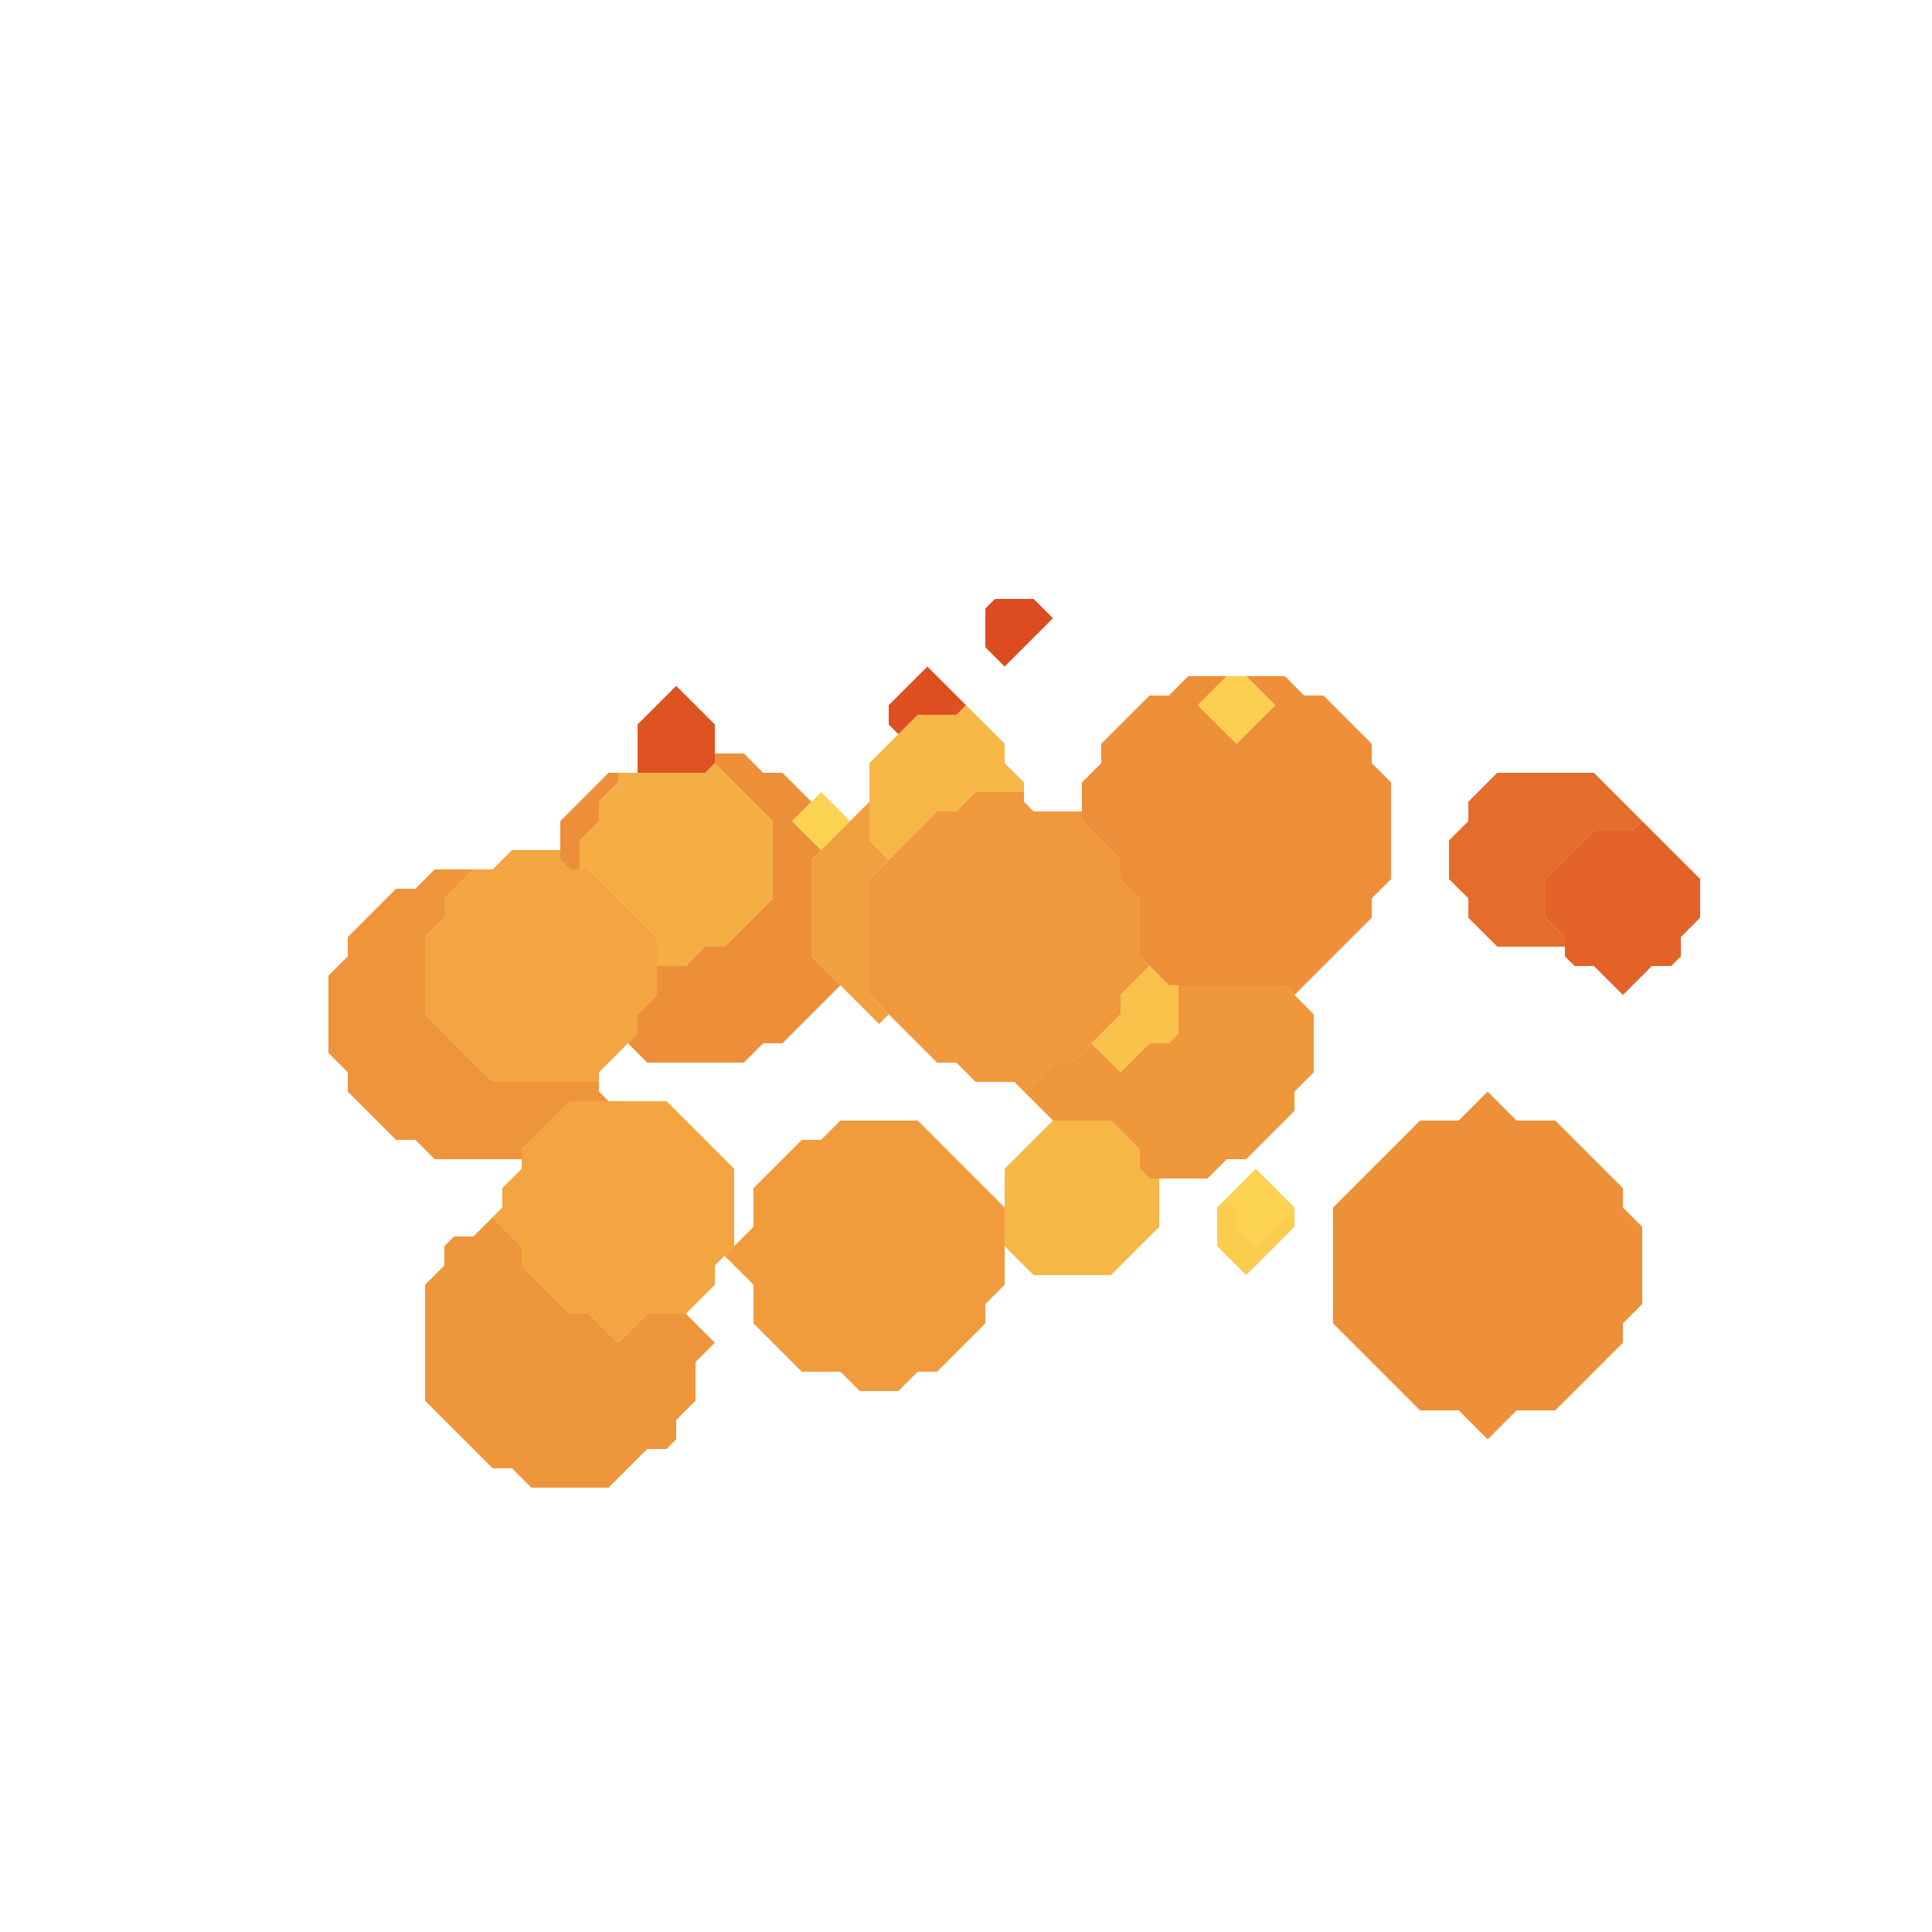 <svg xmlns="http://www.w3.org/2000/svg" width="100" height="100" style="fill-opacity:1;color-rendering:auto;color-interpolation:auto;text-rendering:auto;stroke:#000;stroke-linecap:square;stroke-miterlimit:10;shape-rendering:auto;stroke-opacity:1;fill:#000;stroke-dasharray:none;font-weight:400;stroke-width:1;font-family:&quot;Dialog&quot;;font-style:normal;stroke-linejoin:miter;font-size:12px;stroke-dashoffset:0;image-rendering:auto">
    <g style="stroke-linecap:round;fill:#ee953b;stroke:#ee953b">
        <path stroke="none" d="M17 54.5v-4l1-1v-1l2.5-2.5h1l1-1h2L23 46.5v1l-1 1v4l3.5 3.5H31v.5l.5.5h-2L27 59.5v.5h-4.5l-1-1h-1L18 56.5v-1Z" style="stroke:none"/>
    </g>
    <g stroke="none" style="stroke-linecap:round;fill:#f2a540;stroke:#f2a540">
        <path d="M22 52.5v-4l1-1v-1l1.5-1.5h1l1-1H29v.5l.5.5h1l3.5 3.5v3l-1 1v1l-2 2v.5h-5.5Z" style="stroke:none"/>
        <path d="M22 72.5v-6l1-1v-1l.5-.5h1l1-1 1.5 1.5v1l2.5 2.5h1l1.5 1.5 1.5-1.5h2l1.5 1.5-1 1v2l-1 1v1l-.5.5h-1l-2 2h-4l-1-1h-1Z" style="fill:#ee963b;stroke:none"/>
        <path d="m25.5 63 .5-.5v-1l1-1v-1l2.5-2.5h5l3.5 3.5v4l-1 1v1L35.5 68h-2L32 69.5 30.5 68h-1L27 65.5v-1Z" style="stroke:none"/>
        <path d="M30 43.5V45h-.5l-.5-.5v-2l2.5-2.5h.5v.5l-1 1v1Z" style="fill:#ed8f38;stroke:none"/>
        <path d="M30.5 45H30v-1.5l1-1v-1l1-1V40h4.5l.5-.5 3 3v4L37.5 49h-1l-1 1H34v-1.5Z" style="fill:#f4ae44;stroke:none"/>
        <path d="M33 40v-2.5l2-2 2 2v2l-.5.5Z" style="fill:#df5222;stroke:none"/>
        <path d="m33.5 55-1-1 .5-.5v-1l1-1V50h1.5l1-1h1l2.5-2.5v-4l-3-3V39h1.5l1 1h1l1.5 1.5-1 1 1.5 1.5-.5.5v5l1.5 1.5-3 3h-1l-1 1Z" style="fill:#ed8f38;stroke:none"/>
        <path d="m37.5 65 1.5-1.5v-2l2.5-2.5h1l1-1h4l4.5 4.5v4l-1 1v1L48.5 71h-1l-1 1h-2l-1-1h-2L39 68.5v-2Z" style="fill:#f09c3d;stroke:none"/>
        <path d="m41 42.5 1.5-1.5 1.5 1.5-1.5 1.5Z" style="fill:#fcd351;stroke:none"/>
        <path d="M42 49.5v-5l3-3v2l1 1-1 1v6l1 1-.5.5Z" style="fill:#f1a03f;stroke:none"/>
        <path d="m46 44.5-1-1v-4l2.5-2.5h2l.5-.5 2 2v1l1 1v.5h-2.5l-1 1h-1Z" style="fill:#f6b747;stroke:none"/>
        <path d="M45 51.5v-6l3.5-3.5h1l1-1H53v.5l.5.5H56v.5l2 2v1l1 1v3l.5.5-1.5 1.5v1L55.5 55h-1L53 56.5l-.5-.5h-2l-1-1h-1Z" style="fill:#ef993c;stroke:none"/>
        <path d="m46.5 38-.5-.5v-1l2-2 2 2-.5.5h-2Z" style="fill:#de4f21;stroke:none"/>
        <path d="m52 34.5-1-1v-2l.5-.5h2l1 1Z" style="fill:#dd4b20;stroke:none"/>
        <path d="M52 64.5v-4l2.5-2.5h3l1.5 1.5v1l.5.5h.5v2.5L57.5 66h-4Z" style="fill:#f6b747;stroke:none"/>
        <path d="m53 56.5 1.5-1.5h1l1-1 1.5 1.5 1.5-1.5h1l.5-.5V51h5.5l1.5 1.5v3l-1 1v1L64.5 60h-1l-1 1h-3l-.5-.5v-1L57.5 58h-3Z" style="fill:#ef973b;stroke:none"/>
        <path d="M56 42.5v-2l1-1v-1l2.5-2.5h1l1-1h2L62 36.5l2 2 2-2-1.5-1.5h2l1 1h1l2.5 2.5v1l1 1v5l-1 1v1l-4 4-.5-.5h-6L59 49.5v-3l-1-1v-1Z" style="fill:#ed8f38;stroke:none"/>
        <path d="M58 55.5 56.5 54l1.5-1.5v-1l1.5-1.5 1 1h.5v2.5l-.5.5h-1Z" style="fill:#f8c24b;stroke:none"/>
        <path d="m62 36.5 1.5-1.5h1l1.5 1.5-2 2Z" style="fill:#fbcf50;stroke:none"/>
        <path d="m64 63.5 1 1 1.5-1.5h.5v.5L64.5 66 63 64.5v-2l.5-.5.5.5Z" style="fill:#fbcd4f;stroke:none"/>
        <path d="m65 64.5-1-1v-1l-.5-.5 1.5-1.5 2 2v.5h-.5Z" style="fill:#fcd251;stroke:none"/>
        <path d="M69 68.5v-6l4.5-4.5h2l1.5-1.5 1.5 1.5h2l3.5 3.5v1l1 1v4l-1 1v1L80.5 73h-2L77 74.5 75.5 73h-2Z" style="fill:#ed9039;stroke:none"/>
        <path d="M75 45.5v-2l1-1v-1l1.5-1.5h5l2.5 2.5-.5.5h-2L80 45.5v2l1 1v.5h-3.5L76 47.5v-1Z" style="fill:#e56d2c;stroke:none"/>
        <path d="M80 47.5v-2l2.5-2.5h2l.5-.5 3 3v2l-1 1v1l-.5.5h-1L84 51.5 82.5 50h-1l-.5-.5v-1Z" style="fill:#e36228;stroke:none"/>
    </g>
</svg>

